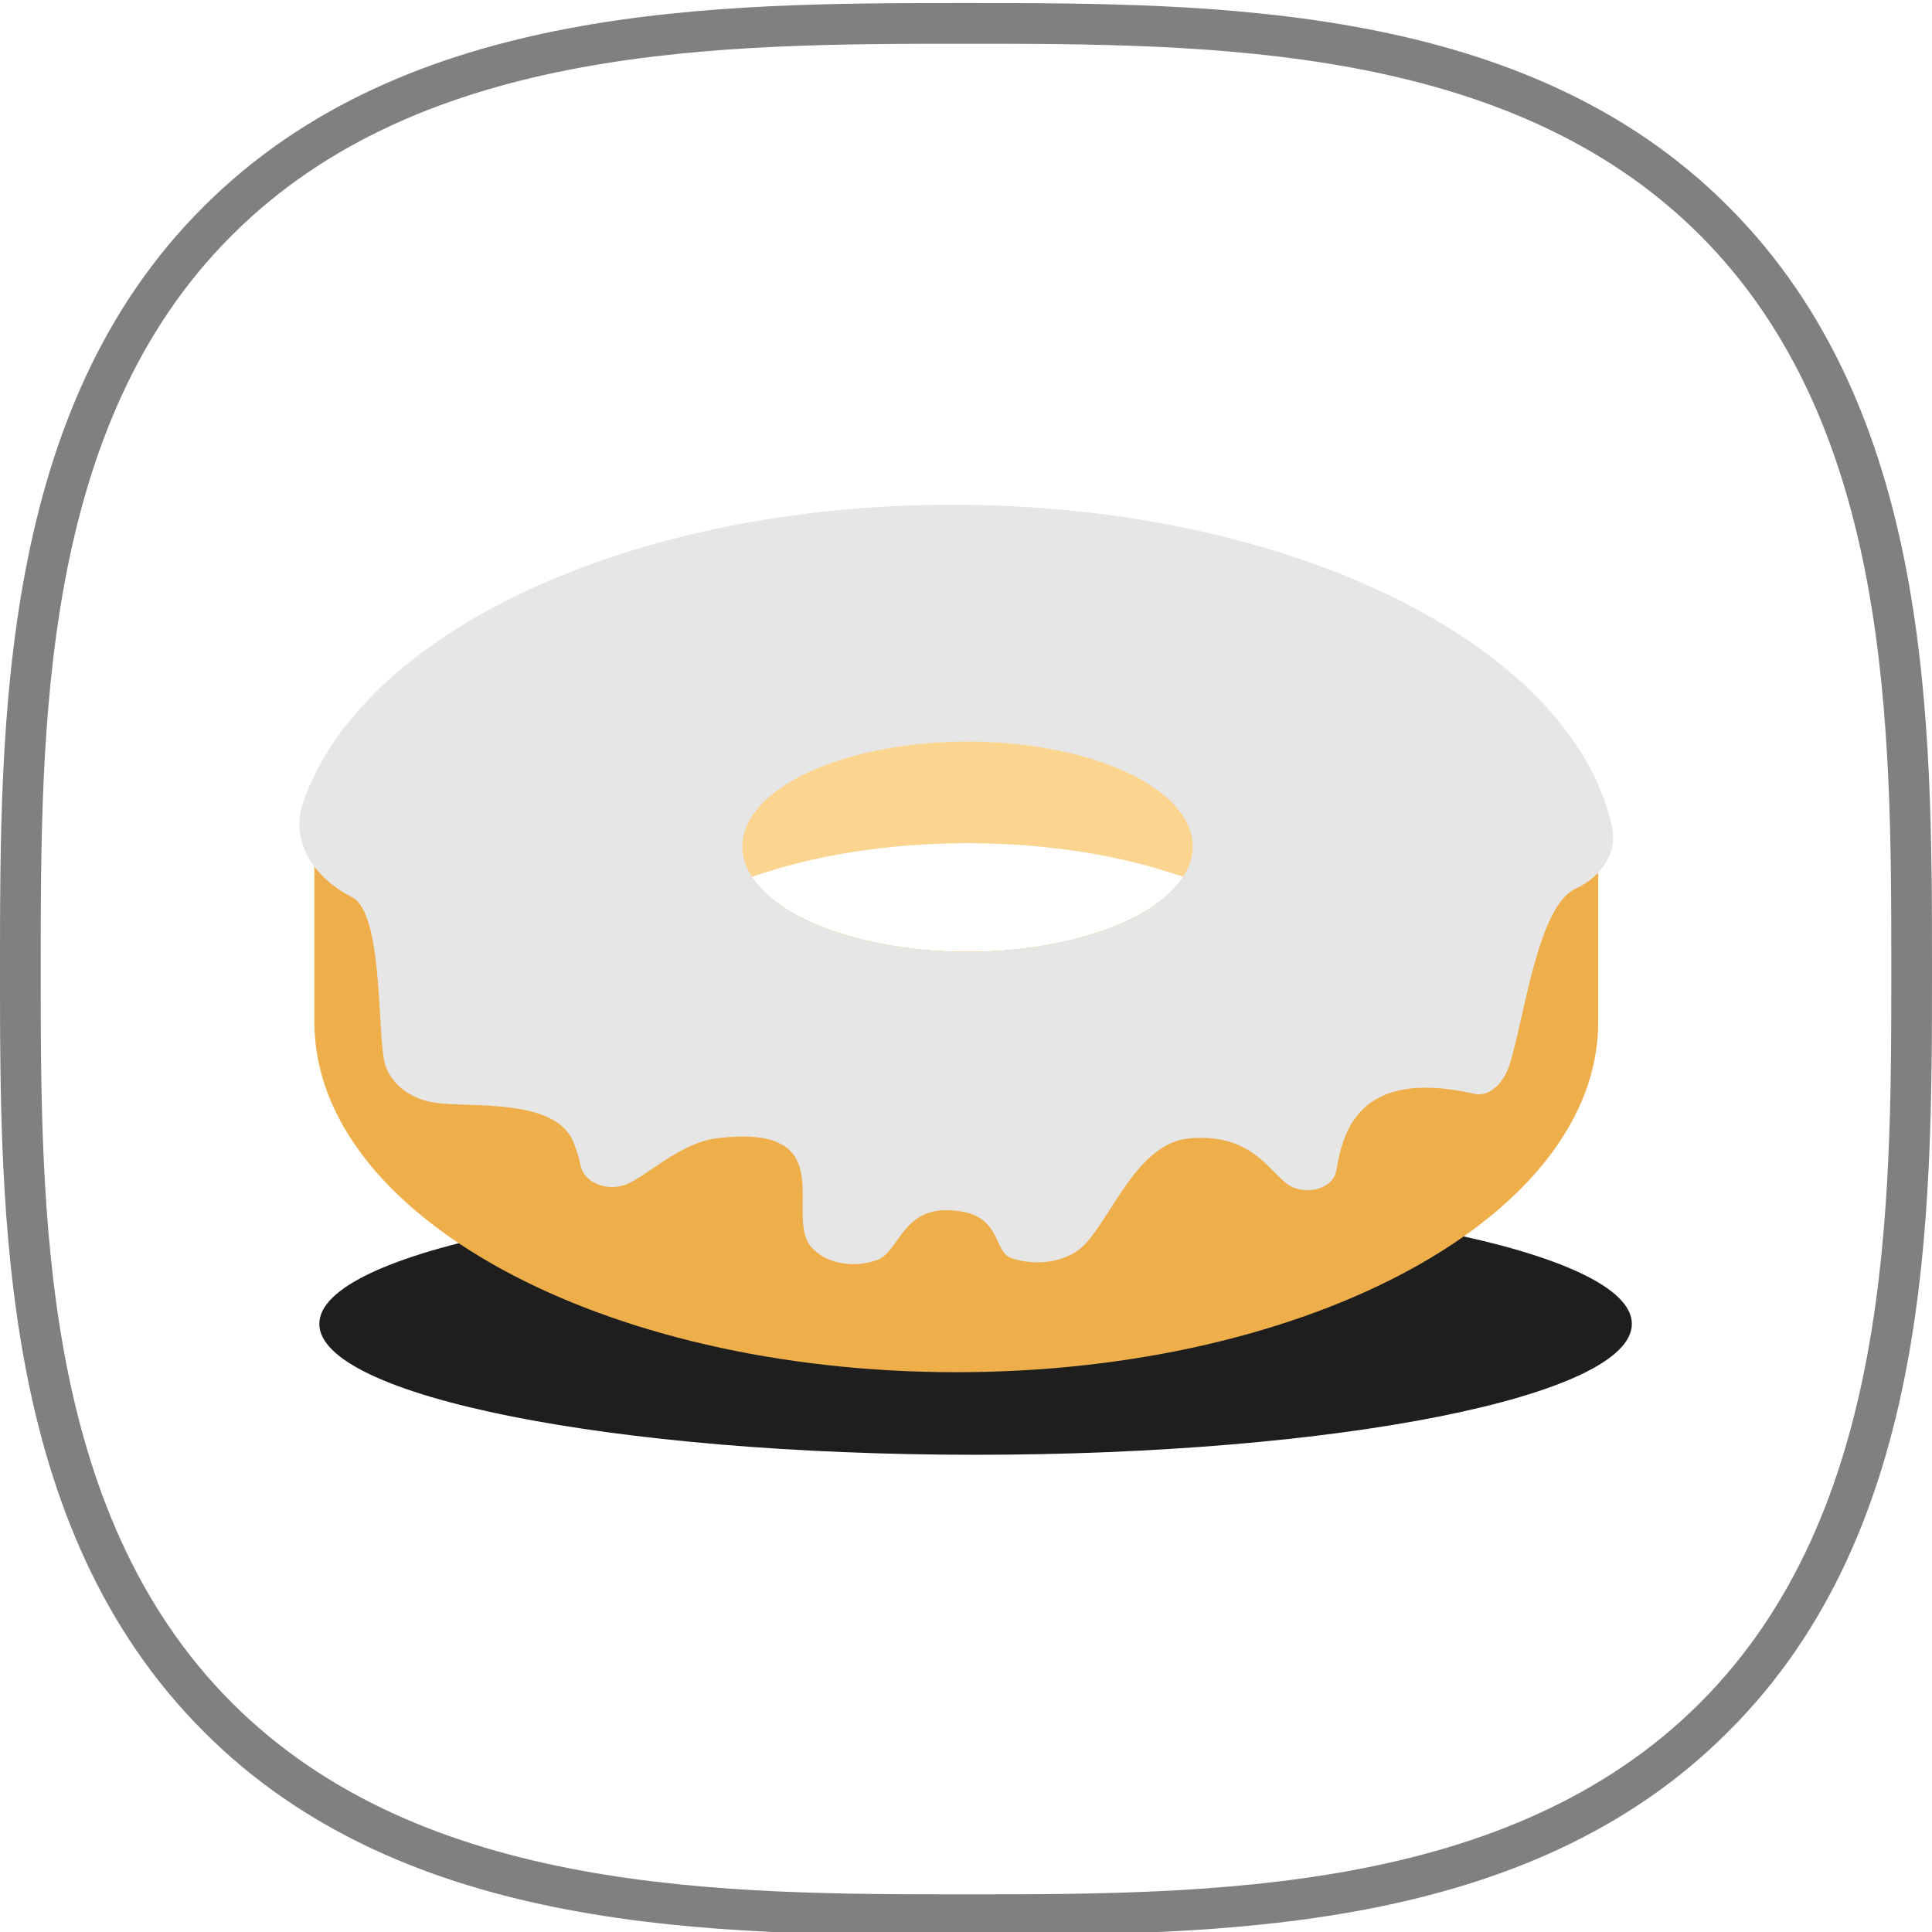 <?xml version="1.0" encoding="utf-8"?>
<!-- Generator: Adobe Illustrator 15.0.0, SVG Export Plug-In . SVG Version: 6.00 Build 0)  -->
<!DOCTYPE svg PUBLIC "-//W3C//DTD SVG 1.1//EN" "http://www.w3.org/Graphics/SVG/1.1/DTD/svg11.dtd">
<svg version="1.1" id="Layer_1" xmlns="http://www.w3.org/2000/svg" xmlns:xlink="http://www.w3.org/1999/xlink" x="0px" y="0px"
	 width="200px" height="200px" viewBox="0 0 200 200" enable-background="new 0 0 200 200" xml:space="preserve">
<g>
	<g>
		<path fill="#808080" d="M100,200.316c-25.817,0-57.956,0-78.925-21.075C0,158.166,0,126.027,0,100.316
			C0,74.605,0,42.36,21.075,21.391C42.149,0.316,74.289,0.316,100,0.316c25.816,0,57.955,0,78.926,21.075
			C200,42.466,200,74.605,200,100.316c0,25.711,0,57.956-21.074,78.925C157.955,200.316,125.816,200.316,100,200.316z M100,4.531
			c-25.079,0-56.165,0-75.975,19.81C4.215,44.046,4.215,75.237,4.215,100.316s0,56.165,19.811,75.975
			c19.81,19.811,51.001,19.811,75.975,19.811s56.164,0,75.975-19.811s19.811-51.002,19.811-75.975c0-25.079,0-56.164-19.811-75.975
			C156.164,4.531,125.079,4.531,100,4.531z"/>
	</g>
	<path fill="#1E1E1E" d="M100.991,123.5c37.519,0,67.938,6.066,67.938,13.548c0,7.483-30.42,13.55-67.938,13.55
		c-37.518,0-67.935-6.066-67.935-13.55C33.057,129.566,63.474,123.5,100.991,123.5z"/>
	<g display="none">
		<path display="inline" fill="#FFFFFF" d="M98.419,74.078c0,0,6.323-18.651,13.909-19.705c0,0-6.743,1.792-10.854,20.759
			C100.738,75.448,98.419,74.078,98.419,74.078z"/>
		<path display="inline" fill="#FFFFFF" d="M102.529,73.551c0,0-16.544-10.749-23.077-6.85c0,0,6.428-2.74,21.391,9.589
			C101.58,75.975,102.529,73.551,102.529,73.551z"/>
		<path display="inline" fill="#FFFFFF" d="M102.951,73.235c0,0-7.271-12.855-14.437-11.591c0,0,6.428-0.422,11.697,13.277
			C100.843,74.921,102.951,73.235,102.951,73.235z"/>
		<path display="inline" fill="#FFFFFF" d="M100.738,73.235c0,0,9.799-10.959,16.543-8.324c0,0-6.217-1.792-14.226,10.537
			C102.424,75.237,100.738,73.235,100.738,73.235z"/>
		<path display="inline" fill="#F44336" d="M140.568,107.692c0,22.339-18.123,40.464-40.463,40.464
			c-22.339,0-40.464-18.125-40.464-40.464c0-21.075,12.224-34.668,32.771-36.459c1.265-0.105,6.428,1.792,7.798,1.792
			c2.107,0,6.006-1.792,8.008-1.476C127.502,74.183,140.568,87.46,140.568,107.692z"/>
		<g display="inline">
			<path fill="#FFFFFF" d="M66.386,93.783c1.475-4.215,3.793-8.114,6.744-11.485c2.951-3.372,6.744-6.112,11.17-7.482
				c2.213-0.632,4.531-0.843,6.744-0.737c1.159,0,2.213,0.21,3.372,0.421c1.054,0.211,2.213,0.316,3.267,0.527
				c2.213,0.316,4.32,0.316,6.533-0.316c1.054-0.211,2.213-0.422,3.372-0.422s2.213,0.211,3.372,0.422
				c-1.159-0.105-2.213-0.211-3.267-0.211s-2.213,0.316-3.267,0.632c-2.107,0.737-4.531,0.737-6.744,0.632l-1.686-0.211
				l-1.686-0.211c-1.054-0.105-2.212-0.316-3.267-0.316c-2.212-0.105-4.32,0.211-6.428,0.843c-4.215,1.159-7.903,3.793-10.854,6.955
				c-1.475,1.581-2.845,3.372-4.109,5.163C68.493,89.779,67.334,91.781,66.386,93.783z"/>
		</g>
	</g>
</g>
<g display="none">
	<path display="inline" fill="#583E68" d="M152.838,76.479c0.009,0.007,0.019,0.017,0.027,0.023l-0.05-0.034
		C152.825,76.47,152.831,76.475,152.838,76.479c-2.403-1.729-3.375-4.54-2.165-6.292c-1.215,1.759-4.166,1.784-6.59,0.057
		c-2.425-1.729-3.406-4.557-2.191-6.315c-1.215,1.758-4.167,1.784-6.591,0.057c-2.423-1.729-3.404-4.557-2.191-6.315
		c-1.12,1.625-3.716,1.752-6.018,0.406c-3.434,2.538-7.245,5.98-11.425,10.659c0,0-18.088,17.171-43.605,21.897
		c-2.36,0.438-4.701,1.019-6.901,1.989c-0.987,0.436-3.18,1.6-3.18,1.6c-15.017,8.436-23.034,26.444-18.322,44.017
		c4.229,15.778,17.474,26.579,32.555,28.279c6.921,0.778,13.884-0.754,20.186-3.762c14.029-6.693,42.639-26.015,54.471-75.431
		c0,0,1.785-4.479,3.06-10.283C153.556,76.902,153.189,76.725,152.838,76.479z"/>
	<path display="inline" fill="#6A3311" d="M152.196,50.731c-1.238,0-2.243-1.019-2.243-2.278s1.005-2.278,2.243-2.278
		c4.312,0,7.863-1.337,9.271-3.488c1.011-1.546,0.981-3.647-0.093-6.244c-0.478-1.16,0.06-2.495,1.202-2.982
		c1.146-0.492,2.455,0.059,2.936,1.219c2.104,5.096,0.994,8.538-0.31,10.529C162.94,48.667,158.078,50.731,152.196,50.731z"/>
	<path display="inline" fill="#659C35" d="M126.475,57.691c-2.229-1.59-2.825-4.634-1.33-6.798c1.496-2.167,4.516-2.634,6.746-1.043
		c4.785-6.931,13.405-6.318,20.541-1.23c7.136,5.087,10.36,12.915,5.575,19.845c2.229,1.59,2.825,4.634,1.33,6.798
		c-1.496,2.164-4.291,2.793-6.519,1.205l0.049,0.034c-2.424-1.729-3.407-4.557-2.192-6.315c-1.215,1.759-4.165,1.784-6.59,0.057
		c-2.424-1.729-3.406-4.557-2.191-6.315c-1.215,1.758-4.166,1.784-6.591,0.057c-2.424-1.729-3.406-4.557-2.19-6.315
		c-1.216,1.758-4.166,1.784-6.591,0.057"/>
	<path display="inline" fill="#6F58A8" d="M59.684,147.909c-0.755,0-1.495-0.39-1.917-1.092c-5.344-8.912-5.956-20.771-1.594-30.956
		c0.493-1.154,1.816-1.686,2.951-1.182c1.136,0.503,1.655,1.846,1.163,2.996c-3.788,8.846-3.284,19.104,1.312,26.769
		c0.643,1.075,0.31,2.476-0.747,3.13C60.484,147.802,60.082,147.909,59.684,147.909z"/>
	<path display="inline" fill="#6F58A8" d="M62.698,111.761c-0.518,0-1.038-0.182-1.462-0.552c-0.938-0.822-1.043-2.259-0.233-3.212
		c2.751-3.243,6.212-5.784,10.006-7.354c1.146-0.472,2.456,0.089,2.922,1.255c0.466,1.165-0.086,2.495-1.234,2.969
		c-3.139,1.294-6.01,3.406-8.297,6.104C63.954,111.492,63.326,111.761,62.698,111.761z"/>
</g>
<path display="none" fill="#75A4C8" d="M142.625,161.781c0.102,0,0.203-0.002,0.303-0.004c4.385-0.082,8.432-1.898,11.412-5.113
	c5.631-6.074,5.631-15.588,0-21.662c-4.512-4.873-11.66-6.443-17.803-3.908c-1.875,0.773-4.049,0.313-5.549-1.178L43.74,42.667
	c-1.184-1.182-3.112-1.182-4.298,0c-1.172,1.182-1.172,3.098,0,4.28l87.28,87.25c3.211,3.225,7.994,4.201,12.119,2.49
	c3.82-1.574,8.26-0.598,11.063,2.428c3.484,3.768,3.484,9.668,0,13.434c-1.844,1.998-4.373,3.125-7.09,3.176
	c-2.707,0.053-5.266-0.977-7.166-2.895c-1.186-1.184-3.113-1.184-4.297,0c-1.186,1.182-1.186,3.098,0,4.279
	C134.363,160.129,138.355,161.781,142.625,161.781z"/>
<path display="none" fill="#FFBD47" d="M96.363,91.483c0,4.461-3.613,8.079-8.079,8.079c-4.466,0-8.078-3.617-8.078-8.079
	c0-4.462,3.612-8.079,8.078-8.079C92.75,83.404,96.363,87.021,96.363,91.483z"/>
<path display="none" fill="#C87C5B" d="M103.723,115.42l8.496-8.494c1.947-1.945,1.947-5.099,0-7.043l-8.496-8.494
	c-1.938-1.946-5.1-1.946-7.047,0l-8.483,8.494c-1.962,1.944-1.962,5.098,0,7.043l8.483,8.494
	C98.623,117.365,101.785,117.365,103.723,115.42z"/>
<path display="none" fill="#A46243" d="M88.193,106.926l8.481,8.496c1.949,1.945,5.111,1.943,7.051-0.002l4.869-4.881
	c-1.932,1.943-5.08,1.943-7.043,0l-8.482-8.495c-1.944-1.946-1.944-5.097,0-7.042l-4.875,4.881
	C86.232,101.827,86.23,104.982,88.193,106.926z"/>
<path display="none" fill="#FF5555" d="M105.922,127.4c-0.029-0.023-0.033-0.043-0.055-0.064c-5.049-5.047-5.049-13.229,0-18.273
	s13.225-5.045,18.275,0c0.025,0.021,0.027,0.045,0.049,0.066L105.922,127.4z"/>
<path display="none" fill="#FF5555" d="M39.771,55.994c-1.3,1.298-0.75,3.522,1.014,4.035c4.396,1.278,9.321,0.188,12.763-3.268
	c3.472-3.455,4.539-8.381,3.265-12.764c-0.496-1.762-2.718-2.32-4.016-1.022L39.771,55.994z"/>
<path display="none" fill="#76BC4D" d="M112.939,133.613l17.467-17.463c2.178-2.164,2.178-5.672,0-7.838
	c-2.146-2.164-5.656-2.164-7.836,0l-17.465,17.463c-2.148,2.164-2.148,5.674,0,7.838
	C107.285,135.777,110.793,135.777,112.939,133.613z"/>
<path display="none" fill="#76BC4D" d="M74.833,95.492L92.296,78.03c2.153-2.164,2.153-5.673,0-7.838
	c-2.174-2.164-5.682-2.164-7.853,0L66.985,87.655c-2.164,2.164-2.164,5.672,0,7.836C69.148,97.657,72.657,97.657,74.833,95.492z"/>
<path display="none" fill="#E6F072" d="M70.297,85.123l11.617-11.612c1.83-1.839,1.83-4.821,0-6.661l-1.177-1.177
	c-1.831-1.84-4.828-1.84-6.657,0L62.461,77.285c-1.83,1.84-1.83,4.822,0,6.661l1.179,1.176
	C65.471,86.962,68.467,86.962,70.297,85.123z"/>
<path display="none" fill="#C87C5B" d="M64.488,76.186l8.479-8.494c1.964-1.945,1.964-5.099,0-7.043l-8.479-8.494
	c-1.957-1.945-5.116-1.945-7.047,0l-8.504,8.494c-1.939,1.945-1.939,5.098,0,7.043l8.504,8.494
	C59.373,78.13,62.532,78.13,64.488,76.186z"/>
<path display="none" fill="#A46243" d="M48.937,67.691l8.502,8.495c1.933,1.946,5.092,1.944,7.049-0.001l4.872-4.881
	c-1.934,1.945-5.083,1.945-7.046,0l-8.48-8.495c-1.964-1.945-1.964-5.097,0-7.042l-4.896,4.88
	C46.998,62.593,46.996,65.747,48.937,67.691z"/>
<path display="none" fill="#A46243" d="M100.006,100.165c-0.457,0-0.918-0.174-1.27-0.522c-0.713-0.704-0.721-1.85-0.018-2.562
	l0.021-0.021c0.701-0.711,1.848-0.717,2.563-0.014c0.713,0.703,0.717,1.85,0.014,2.561l-0.023,0.022
	C100.938,99.986,100.471,100.165,100.006,100.165z"/>
<path display="none" fill="#A46243" d="M100.199,105.215c-0.457,0-0.916-0.174-1.27-0.523c-0.713-0.703-0.721-1.85-0.018-2.561
	l0.027-0.021c0.703-0.711,1.844-0.718,2.557-0.014c0.713,0.703,0.721,1.85,0.018,2.559l-0.027,0.023
	C101.131,105.035,100.666,105.215,100.199,105.215z"/>
<path display="none" fill="#A46243" d="M63,70.285c-0.469,0-0.937-0.174-1.291-0.524c-0.705-0.703-0.705-1.849-0.001-2.56
	l0.011-0.022c0.704-0.711,1.864-0.718,2.567-0.014c0.703,0.703,0.711,1.849,0.007,2.56l-0.007,0.022
	C63.937,70.105,63.469,70.285,63,70.285z"/>
<g display="none">
	<path display="inline" fill="#A46F3E" d="M139.905,89.477l11.667-5.375c7.293-1.986,11.641-9.594,9.662-16.906
		c-1.981-7.312-9.569-11.671-16.864-9.684L126.1,70.168c-1.626,0.75-3.378-0.684-3-2.437c0.442-2.054,4.901-2.428,4.901-12.695
		c0-11.63-2.378-29.889-23.137-29.889c-21.796,0-24.295,16.73-24.295,30.06c0,7.672,4.618,10.944,4.951,12.525
		c0.36,1.715-1.359,3.113-2.964,2.417l-21.974-13.98c-7.294-1.986-14.881,2.373-16.864,9.688l0,0
		c-1.983,7.312,2.365,14.919,9.658,16.905l15.01,6.516c5.024,3.086,14.608,11.052,10.05,24.964L66.14,135.758
		c-6.816,1.641-11.706,8.394-10.322,15.956c1.211,6.601,7.276,11.205,13.975,11.205h4.53c0.197,0,0.389-0.023,0.586-0.03
		c0.213-0.011,0.425-0.013,0.635-0.032c0.707-0.063,1.394-0.188,2.066-0.355c0.172-0.043,0.345-0.085,0.515-0.133
		c0.667-0.196,1.309-0.441,1.932-0.729c0.197-0.09,0.389-0.182,0.582-0.283c0.567-0.295,1.107-0.634,1.625-1.002
		c0.224-0.16,0.444-0.321,0.659-0.495c0.475-0.384,0.919-0.806,1.339-1.247c0.193-0.204,0.382-0.404,0.563-0.622
		c0.438-0.521,0.829-1.081,1.189-1.662c0.068-0.111,0.158-0.196,0.22-0.31l13.925-19.776c2.021-2.87,6.27-2.87,8.29,0l13.926,19.776
		c0.065,0.113,0.152,0.198,0.22,0.31c0.36,0.582,0.75,1.142,1.189,1.662c0.181,0.215,0.369,0.418,0.563,0.622
		c0.419,0.441,0.864,0.86,1.339,1.247c0.215,0.172,0.435,0.335,0.66,0.495c0.517,0.371,1.057,0.707,1.623,1.002
		c0.193,0.102,0.386,0.19,0.583,0.283c0.622,0.288,1.264,0.536,1.931,0.729c0.173,0.051,0.343,0.09,0.516,0.133
		c0.672,0.168,1.359,0.293,2.066,0.355c0.213,0.02,0.422,0.021,0.635,0.032c0.202,0.007,0.395,0.03,0.592,0.03h4.53
		c6.697,0,12.763-4.604,13.973-11.207c1.386-7.563-3.503-14.315-10.322-15.956l-12.296-21.519
		C125.716,100.619,134.806,92.698,139.905,89.477z"/>
	<ellipse display="inline" fill="#ED3F32" cx="104.308" cy="114.073" rx="6.245" ry="6.262"/>
	<ellipse display="inline" fill="#88C057" cx="104.308" cy="91.528" rx="6.245" ry="6.263"/>
	<ellipse display="inline" fill="#FFF5BB" cx="113.053" cy="42.682" rx="4.998" ry="5.01"/>
	<ellipse display="inline" fill="#FFF5BB" cx="95.562" cy="42.682" rx="4.998" ry="5.01"/>
	<path display="inline" fill="#FFF5BB" d="M104.308,66.166c-6.649-0.068-13.743-4.489-13.743-10.959
		c0-1.385,1.117-2.505,2.499-2.505s2.498,1.12,2.498,2.505c0,3.011,4.263,5.902,8.773,5.949c4.387,0,8.718-2.948,8.718-5.949
		c0-1.385,1.116-2.505,2.499-2.505c1.382,0,2.499,1.12,2.499,2.505C118.051,61.664,110.809,66.166,104.308,66.166z"/>
	<path display="inline" fill="#FFF5BB" d="M143.547,58.083l-4.146,2.87l12.038,23.211l0.133-0.061
		c1.621-0.441,3.085-1.172,4.378-2.104L143.547,58.083z"/>
	<polygon display="inline" fill="#FFF5BB" points="114.807,145.267 139.565,130.668 137.082,126.319 111.916,141.158 	"/>
	<path display="inline" fill="#FFF5BB" d="M119.791,152.348l25.974-15.317c-1.029-0.556-2.129-0.994-3.29-1.274l-1.11-1.943
		L116.9,148.237L119.791,152.348z"/>
	<polygon display="inline" fill="#FFF5BB" points="97.943,139.393 71.604,126.191 69.119,130.545 95.027,143.533 	"/>
	<path display="inline" fill="#FFF5BB" d="M90.339,150.191l2.924-4.151l-25.866-12.483l-1.257,2.201
		c-1.122,0.271-2.185,0.691-3.181,1.217L90.339,150.191z"/>
	<path display="inline" fill="#FFF5BB" d="M50.586,81.649c0.874,0.461,1.8,0.844,2.79,1.112l1.832,0.794l9.802-24.568l-4.293-2.73
		L50.586,81.649z"/>
</g>
<path display="none" fill="#3BBC56" d="M105.438,46.376c-0.48-4.201-3.741-22.748-24.111-27.375
	c-0.969-0.221-1.892,0.524-1.908,1.545c-0.104,6.34,1.507,26.299,25.759,26.674C105.264,46.938,105.351,46.657,105.438,46.376z"/>
<path display="none" fill="#30AA44" d="M85.089,20.547c0.003-0.156,0.029-0.306,0.072-0.447c-1.206-0.421-2.48-0.792-3.833-1.098
	c-0.969-0.221-1.892,0.524-1.908,1.545c-0.104,6.34,1.507,26.299,25.759,26.674c0.048-0.159,0.097-0.315,0.145-0.473
	C86.347,43.658,84.996,26.367,85.089,20.547z"/>
<path display="none" fill="#93603E" d="M127.57,27.092l-5.418-5.788c-1.238-1.322-3.331-1.188-4.397,0.283
	c-3.582,4.941-11.066,16.854-14.339,31.855c1.258-0.037,2.47,0.173,3.62,0.612c3.775-7.868,10.256-17.632,20.128-23.751
	C128.27,29.617,128.467,28.049,127.57,27.092z"/>
<path display="none" fill="#7F573C" d="M121.724,23.861c0.45-0.621,1.084-1,1.758-1.136l-1.329-1.42
	c-1.239-1.322-3.331-1.188-4.397,0.283c-3.582,4.941-11.067,16.854-14.339,31.855c1.258-0.037,2.469,0.173,3.62,0.612
	c0.465-0.969,0.972-1.967,1.521-2.984C112.198,38.277,118.52,28.28,121.724,23.861z"/>
<path display="none" fill="#F2D422" d="M136.123,114.01c3.073-22.162-6.084-42.581-21.335-50.776
	c-0.726-0.39-1.205-1.12-1.323-1.953c-1.352-9.533-13.963-11.589-18.09-2.903c-0.431,0.907-1.23,1.581-2.191,1.788
	c-16.748,3.612-30.948,20.516-34.005,42.554c-3.047,21.976,5.93,42.235,20.948,50.566c0.946,0.524,1.576,1.48,1.775,2.568
	c1.702,9.261,13.942,10.99,18.005,2.537c0.448-0.931,1.267-1.622,2.253-1.835C118.89,152.925,133.069,136.029,136.123,114.01z"/>
<path display="none" fill="#E2C01A" d="M87.651,155.968c-0.202-1.068-0.833-2.01-1.78-2.529
	c-15.034-8.225-24.056-28.161-21.061-49.753c3.004-21.655,17.16-38.234,33.893-41.742c0.959-0.201,1.758-0.861,2.186-1.751
	c1.838-3.816,5.378-5.512,8.853-5.382c-4.432-3.328-11.478-2.513-14.367,3.568c-0.431,0.907-1.231,1.581-2.191,1.788
	c-16.749,3.611-30.948,20.516-34.005,42.554c-3.047,21.976,5.929,42.235,20.947,50.566c0.947,0.524,1.577,1.48,1.776,2.568
	c1.168,6.357,7.304,9.165,12.351,7.566C91.096,162.449,88.396,159.897,87.651,155.968z"/>
<g display="none">
	<path display="inline" fill="#D6B013" d="M114.636,117.047c0.485,0.283,1.077,0.359,1.615,0.206
		c0.101-0.027,0.199-0.065,0.295-0.108c0.186-0.085,0.359-0.194,0.514-0.33c0.083-0.074,0.163-0.155,0.232-0.238
		c0.094-0.111,0.175-0.228,0.243-0.352c0.068-0.125,0.125-0.256,0.169-0.395c0.034-0.105,0.061-0.217,0.08-0.329
		c0.034-0.204,0.037-0.415,0.012-0.622c-0.012-0.107-0.032-0.214-0.062-0.315c-0.146-0.556-0.513-1.037-0.998-1.321
		c-0.486-0.284-1.076-0.359-1.615-0.205c-0.1,0.026-0.199,0.063-0.296,0.107c-0.187,0.084-0.361,0.197-0.517,0.334
		c-0.081,0.073-0.16,0.151-0.229,0.235c-0.094,0.108-0.175,0.226-0.243,0.35c-0.068,0.125-0.125,0.257-0.168,0.396
		c-0.034,0.102-0.061,0.211-0.079,0.321c-0.035,0.207-0.039,0.42-0.014,0.628c0.013,0.107,0.032,0.214,0.061,0.316
		C113.784,116.28,114.15,116.763,114.636,117.047z"/>
	<path display="inline" fill="#D6B013" d="M108.02,128.439c0.486,0.284,1.077,0.361,1.615,0.205
		c0.101-0.026,0.199-0.063,0.295-0.107c0.186-0.084,0.36-0.195,0.515-0.33c0.082-0.074,0.162-0.154,0.231-0.237
		c0.095-0.11,0.175-0.228,0.243-0.354c0.068-0.123,0.125-0.254,0.169-0.394c0.034-0.104,0.061-0.216,0.08-0.328
		c0.034-0.205,0.036-0.415,0.012-0.621c-0.012-0.108-0.031-0.214-0.062-0.317c-0.146-0.556-0.513-1.037-0.998-1.321
		c-0.486-0.282-1.076-0.36-1.614-0.204c-0.101,0.027-0.2,0.063-0.296,0.107c-0.188,0.085-0.362,0.197-0.518,0.334
		c-0.081,0.072-0.16,0.152-0.229,0.234c-0.094,0.109-0.175,0.228-0.243,0.351c-0.068,0.124-0.125,0.257-0.168,0.395
		c-0.035,0.104-0.062,0.212-0.079,0.321c-0.035,0.208-0.038,0.42-0.014,0.629c0.013,0.107,0.031,0.215,0.062,0.316
		C107.168,127.674,107.534,128.157,108.02,128.439z"/>
	<path display="inline" fill="#D6B013" d="M101.773,140.05c0.486,0.282,1.076,0.359,1.614,0.205
		c0.101-0.027,0.199-0.064,0.296-0.108c0.185-0.084,0.359-0.194,0.513-0.33c0.084-0.074,0.164-0.155,0.233-0.237
		c0.093-0.111,0.174-0.228,0.243-0.352c0.068-0.125,0.125-0.256,0.169-0.396c0.034-0.104,0.061-0.216,0.079-0.327
		c0.033-0.206,0.037-0.416,0.013-0.623c-0.014-0.107-0.032-0.214-0.062-0.315c-0.146-0.556-0.514-1.038-0.999-1.321
		s-1.076-0.36-1.614-0.205c-0.101,0.025-0.199,0.063-0.295,0.106c-0.188,0.085-0.364,0.198-0.518,0.334
		c-0.083,0.074-0.161,0.153-0.229,0.235c-0.093,0.109-0.174,0.227-0.242,0.352c-0.069,0.124-0.126,0.256-0.17,0.394
		c-0.033,0.103-0.06,0.212-0.078,0.322c-0.034,0.206-0.038,0.419-0.014,0.628c0.013,0.108,0.032,0.213,0.063,0.317
		C100.922,139.283,101.288,139.765,101.773,140.05z"/>
	<path display="inline" fill="#D6B013" d="M119.496,127.607c0.498,0.26,1.092,0.308,1.622,0.127c0.1-0.031,0.197-0.073,0.291-0.121
		c0.181-0.094,0.351-0.213,0.498-0.355c0.08-0.077,0.156-0.161,0.222-0.248c0.087-0.114,0.164-0.235,0.227-0.362
		c0.063-0.128,0.113-0.261,0.15-0.403c0.03-0.105,0.051-0.219,0.064-0.331c0.024-0.206,0.02-0.417-0.016-0.622
		c-0.018-0.106-0.042-0.212-0.075-0.313c-0.172-0.547-0.56-1.01-1.057-1.27c-0.498-0.261-1.092-0.309-1.623-0.129
		c-0.099,0.032-0.196,0.073-0.29,0.123c-0.183,0.094-0.353,0.214-0.502,0.357c-0.078,0.076-0.152,0.159-0.217,0.245
		c-0.089,0.114-0.164,0.235-0.228,0.362c-0.063,0.127-0.112,0.262-0.15,0.401c-0.029,0.105-0.05,0.216-0.063,0.325
		c-0.024,0.208-0.021,0.422,0.015,0.628c0.018,0.108,0.042,0.214,0.076,0.313C118.61,126.883,118.999,127.347,119.496,127.607z"/>
	<path display="inline" fill="#D6B013" d="M113.782,139.503c0.498,0.26,1.092,0.309,1.623,0.128c0.099-0.032,0.195-0.074,0.29-0.122
		c0.181-0.094,0.35-0.212,0.498-0.354c0.08-0.078,0.155-0.162,0.222-0.249c0.088-0.113,0.164-0.234,0.226-0.362
		c0.063-0.127,0.114-0.262,0.151-0.402c0.03-0.106,0.051-0.22,0.064-0.331c0.024-0.207,0.019-0.417-0.016-0.622
		c-0.017-0.106-0.042-0.212-0.075-0.313c-0.172-0.547-0.56-1.012-1.058-1.271s-1.092-0.308-1.622-0.127
		c-0.1,0.032-0.196,0.074-0.291,0.122c-0.183,0.093-0.353,0.214-0.501,0.358c-0.078,0.076-0.153,0.158-0.219,0.245
		c-0.087,0.114-0.163,0.234-0.226,0.362c-0.063,0.127-0.114,0.261-0.15,0.401c-0.029,0.104-0.05,0.215-0.063,0.326
		c-0.026,0.208-0.021,0.42,0.014,0.628c0.018,0.107,0.043,0.211,0.076,0.313C112.897,138.779,113.284,139.243,113.782,139.503z"/>
</g>
<path display="none" fill="#7F6E5D" d="M152.783,77.147h-0.101c-1.024,14.555-25.428,26.21-55.46,26.21
	c-30.03,0-54.435-11.655-55.459-26.21h-0.101C38.1,85.519,36.11,94.834,36.11,104.65c0,36.422,27.362,65.947,61.112,65.947
	c33.752,0,61.113-29.525,61.113-65.947C158.336,94.834,156.347,85.519,152.783,77.147z"/>
<path display="none" fill="none" stroke="#CBB292" stroke-width="2" stroke-linecap="round" stroke-miterlimit="10" d="
	M55.555,116.288c0,20.012,17.396,36.206,38.891,36.206"/>
<path display="none" fill="#CBB292" d="M117.449,55.926c-6.272-1.086-13.081-1.705-20.227-1.705
	c-30.684,0-55.557,10.999-55.557,24.568s24.873,24.568,55.557,24.568c30.685,0,55.558-10.999,55.558-24.568
	c0-8.402-9.554-15.814-24.104-20.244"/>
<ellipse display="none" fill="#070707" stroke="#0096E6" stroke-miterlimit="10" cx="69.444" cy="77.496" rx="2.778" ry="2.586"/>
<path display="none" fill="#F4E6CE" d="M111.448,65.458c-4.311-0.556-9.044-0.892-14.226-0.892
	c-28.87,0-44.444,10.096-44.444,14.224s15.574,14.224,44.444,14.224c28.871,0,44.447-10.097,44.447-14.224
	c0-2.656-6.479-7.769-18.76-11.086L111.448,65.458z"/>
<ellipse display="none" fill="#CBB292" cx="80.557" cy="77.496" rx="2.777" ry="2.586"/>
<ellipse display="none" fill="#CBB292" cx="88.89" cy="82.669" rx="2.778" ry="2.586"/>
<ellipse display="none" fill="#CBB292" cx="91.668" cy="72.324" rx="2.777" ry="2.586"/>
<line display="none" fill="none" stroke="#7F6E5D" stroke-width="2" stroke-linecap="round" stroke-linejoin="round" stroke-miterlimit="10" x1="51.794" y1="44.958" x2="69.444" y2="77.497"/>
<path display="none" fill="#A4E869" d="M108.26,85.912c-0.917,0-1.848-0.212-2.703-0.657c-2.678-1.394-3.64-4.544-2.142-7.037
	l30.546-48.515c2.274-3.649,6.078-6.008,10.48-6.541c4.395-0.545,8.728,0.833,11.866,3.758l17.065,15.887
	c2.169,2.02,2.169,5.293,0,7.313c-2.168,2.02-5.689,2.02-7.855,0l-17.065-15.887c-0.933-0.867-2.005-0.89-2.575-0.815
	c-0.561,0.067-1.602,0.341-2.264,1.402l-30.498,48.441C112.099,84.958,110.206,85.912,108.26,85.912z"/>
<path display="none" fill="#F0C419" stroke="#F0C419" stroke-width="2" stroke-linecap="round" stroke-linejoin="round" stroke-miterlimit="10" d="
	M28.538,57.459c-1.533-2.475,0.536-6.261,3.637-7.926c3.1-1.666,6.854-1.011,8.392,1.461c-1.533-2.475-0.265-5.829,2.836-7.497
	c3.101-1.666,6.855-1.011,8.392,1.461c-1.533-2.475-0.264-5.83,2.836-7.497c3.101-1.668,6.856-1.012,8.393,1.461
	c-1.533-2.475-0.264-5.829,2.836-7.497c3.101-1.668,6.855-1.011,8.393,1.461c-7.286-11.751-23.426-15.778-36.049-8.992
	C25.58,30.68,21.252,45.708,28.538,57.459z"/>
<g display="none">
	<path display="inline" fill="#EEAF4B" d="M100.276,133.383L100.276,133.383c-3.711,0-6.956-2.201-7.904-5.364L78.506,81.827
		c-1.117-5.514,3.692-10.578,10.045-10.578h23.446c6.354,0,11.164,5.064,10.046,10.578l-13.863,46.191
		C107.23,131.182,103.986,133.383,100.276,133.383z"/>
	<path display="inline" fill="#F4C44E" d="M147.791,83.694c-8.348-5.346-19.795-8.353-26.699-7.507
		c0.964,1.671,1.361,3.624,0.954,5.641l-13.866,46.191c-0.217,0.724-0.566,1.388-1.002,1.995c1.143,0.608,2.456,1.025,3.894,1.123
		l0,0c11.992,3.408,30.773-17.941,40.392-30.217C156.394,94.622,154.813,88.189,147.791,83.694z"/>
	<path display="inline" fill="#F4C44E" d="M92.372,128.019L78.506,81.827c-0.413-2.037-0.008-4.007,0.977-5.689
		c-6.935-0.708-18.155,2.297-26.366,7.554c-7.022,4.496-8.604,10.931-3.672,17.229c9.615,12.277,28.399,33.625,40.391,30.217l0,0
		c1.327-0.091,2.547-0.452,3.63-0.982C92.981,129.513,92.606,128.796,92.372,128.019z"/>
	<g display="inline">
		<path fill="#F1B501" d="M49.446,100.92c-0.949-1.211-1.651-2.428-2.127-3.635c-6.769,5.984-12.084,13.065-15.402,20.912
			c-3.57,8.444,4.554,17.158,13.736,14.788l27.937-7.205C64.543,119.217,55.299,108.393,49.446,100.92z"/>
		<path fill="#F1B501" d="M171.151,118.2c-3.595-8.499-9.515-16.112-17.108-22.391c-0.4,1.687-1.244,3.404-2.58,5.112
			c-5.729,7.316-14.715,17.852-23.578,24.45l29.533,7.617C166.598,135.355,174.723,126.644,171.151,118.2z"/>
	</g>
	<path display="inline" fill="#F4C44E" d="M88.551,71.249c-0.105,0-0.201,0.027-0.304,0.031l4.125,13.747
		c0.948,3.163,4.193,5.364,7.904,5.364c3.71,0,6.954-2.201,7.903-5.364l4.125-13.747c-0.105-0.004-0.198-0.031-0.305-0.031H88.551z"
		/>
</g>
<g>
	<path fill="#EEAF4B" d="M165.448,89.459c0-20.031-29.753-36.269-66.453-36.269c-36.701,0-66.453,16.237-66.453,36.269v16.313
		c0,0.002,0,0.006,0,0.008c0,20.031,29.752,36.269,66.453,36.269c36.7,0,66.453-16.237,66.453-36.269c0-0.002,0-0.006,0-0.008
		V89.459z M100.161,98.526c-12.878,0-23.317-4.871-23.317-10.881s10.439-10.88,23.317-10.88s23.317,4.87,23.317,10.88
		C123.479,93.653,113.039,98.526,100.161,98.526z"/>
	<g>
		<path fill="#FBD490" d="M100.161,87.287c8.373,0,16.074,1.304,22.302,3.478c0.64-0.988,1.016-2.029,1.016-3.115
			c0-6.01-10.439-10.881-23.317-10.881S76.844,81.64,76.844,87.649c0,1.086,0.375,2.127,1.014,3.115
			C84.084,88.591,91.785,87.287,100.161,87.287z"/>
	</g>
	<path fill="#E6E6E6" d="M166.871,85.531C162.657,66.77,133.6,52.248,98.59,52.248c-33.535,0-61.304,13.325-67.245,30.937
		c-1.252,3.71,0.902,7.563,5.095,9.691c3.328,1.689,2.561,14.598,3.442,17.365c0.597,1.879,2.418,3.435,4.898,3.872
		c3.658,0.646,12.915-0.631,14.664,4.326c0.262,0.742,0.524,1.453,0.646,2.164c0.294,1.711,2.567,2.774,4.629,2.047
		c2.059-0.726,5.636-4.349,9.467-4.814c13.234-1.608,6.904,7.98,9.803,11.265c1.521,1.724,4.416,2.24,6.86,1.315
		c2.158-0.816,2.558-5.19,7.167-5.133c5.88,0.074,4.643,4.25,6.676,4.955c2.665,0.923,5.92,0.379,7.622-1.431
		c2.929-3.118,5.489-10.521,10.882-10.97c6.97-0.582,8.453,4.192,10.694,5.092c1.899,0.764,4.156-0.095,4.438-1.714
		c0.642-3.676,2.02-10.767,14.272-7.988c1.801,0.408,3.15-1.452,3.612-2.836c1.551-4.645,2.903-16.546,6.883-18.388
		C166.004,90.656,167.444,88.083,166.871,85.531z M100.161,98.526c-12.878,0-23.317-4.871-23.317-10.881s10.439-10.88,23.317-10.88
		s23.317,4.87,23.317,10.88C123.479,93.653,113.039,98.526,100.161,98.526z"/>
</g>
</svg>
